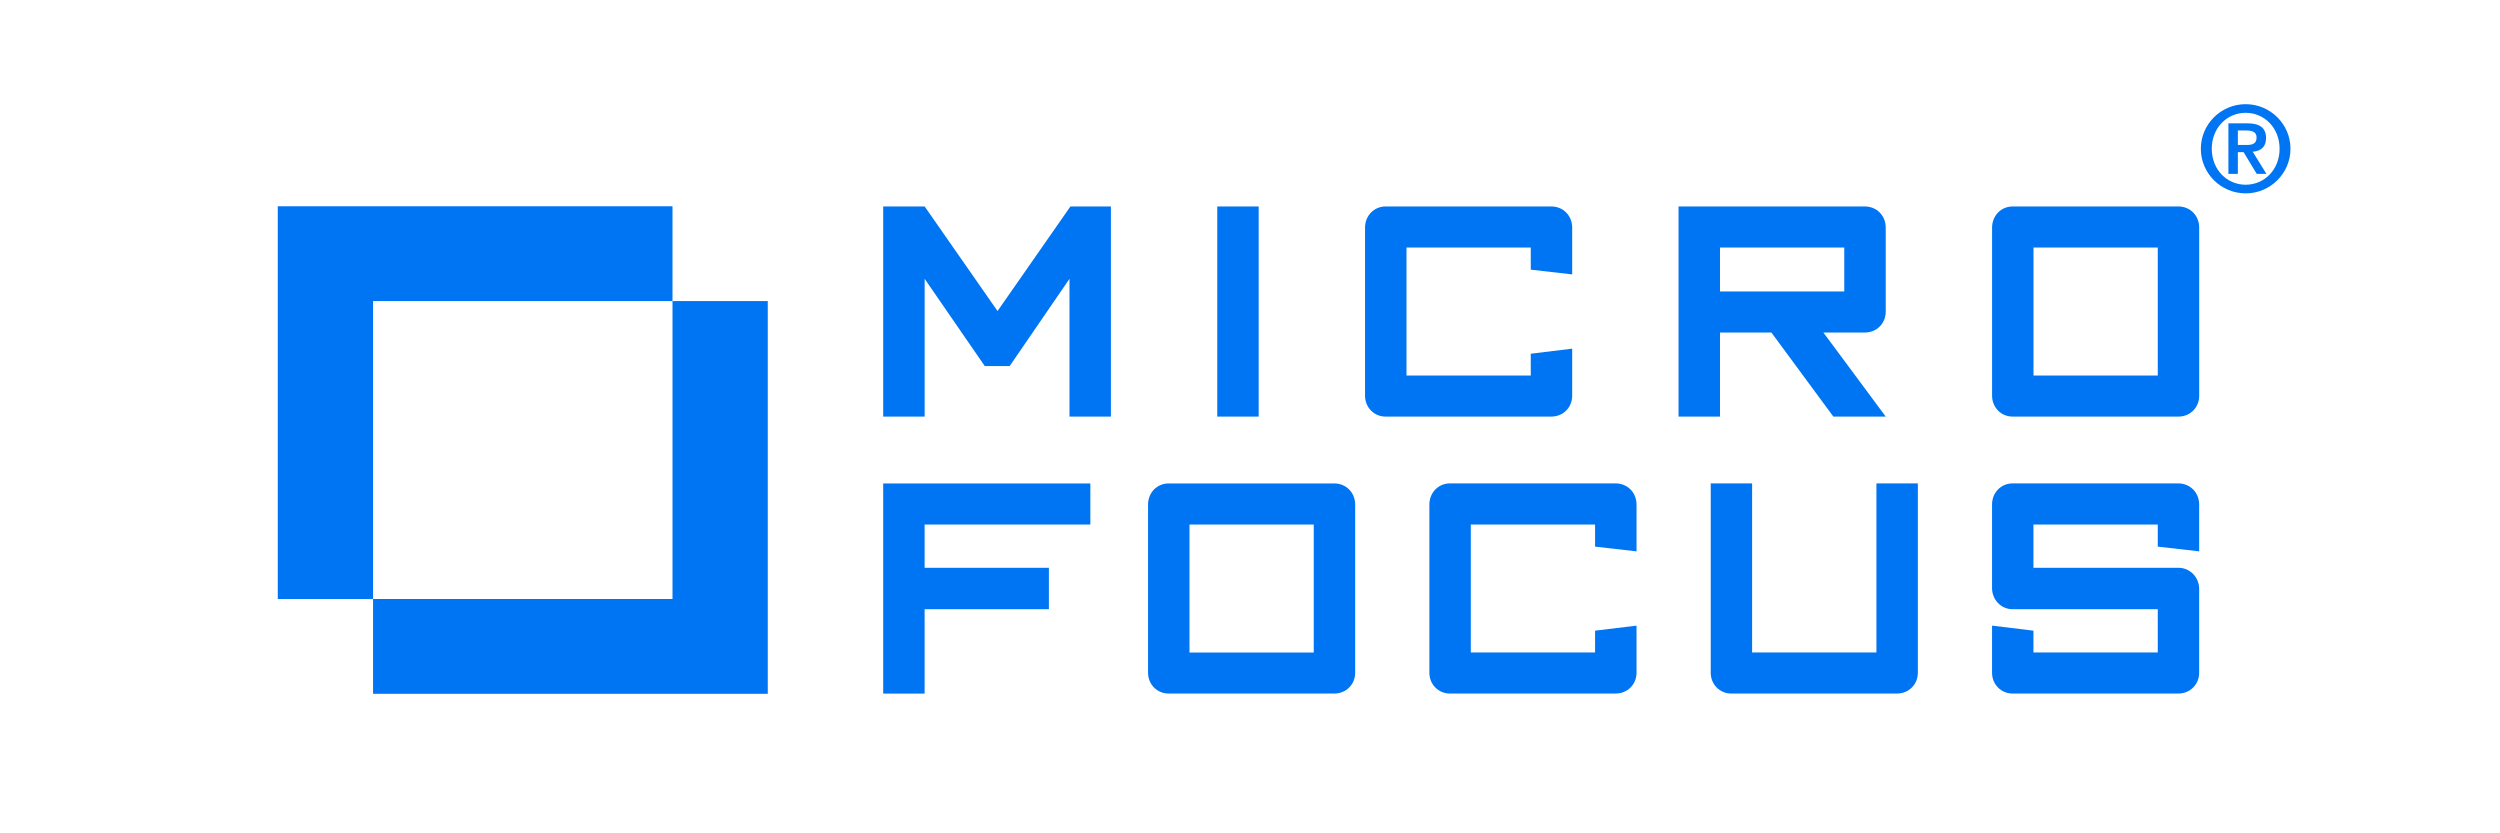 <svg width="72" height="24" viewBox="0 0 72 24" fill="none" xmlns="http://www.w3.org/2000/svg">
    <path fill-rule="evenodd" clip-rule="evenodd" d="M65.966 4.285C65.966 4.992 65.386 5.569 64.675 5.569C63.963 5.569 63.384 4.992 63.384 4.285C63.384 3.577 63.963 3 64.675 3C65.386 3 65.966 3.577 65.966 4.285ZM63.699 4.285C63.699 4.886 64.135 5.32 64.675 5.32C65.215 5.32 65.652 4.886 65.652 4.285C65.652 3.683 65.215 3.249 64.675 3.249C64.135 3.249 63.699 3.683 63.699 4.285ZM64.45 5.007H64.178V3.552H64.722C65.072 3.552 65.262 3.673 65.262 3.979C65.262 4.228 65.119 4.349 64.879 4.37L65.272 5.007H64.994L64.615 4.381H64.45V5.007ZM64.693 3.758H64.45V4.175H64.69C64.85 4.175 64.99 4.153 64.99 3.957C64.99 3.787 64.833 3.758 64.693 3.758ZM8 5.941H19.368V8.671H10.744V17.251H8V5.941ZM19.368 8.671H22.112V19.981H10.744V17.251H19.368V8.671ZM31.994 5.946V11.998H30.801V8.03L29.079 10.542H28.361L26.63 8.03V11.998H25.436V5.946H26.63L28.729 8.958L30.828 5.946H31.994ZM36.25 5.946H35.057V11.998H36.25V5.946ZM45.279 10.041V11.398C45.279 11.734 45.019 11.998 44.678 11.998H39.905C39.574 11.998 39.313 11.734 39.313 11.398V6.556C39.313 6.21 39.574 5.946 39.905 5.946H44.678C45.019 5.946 45.279 6.21 45.279 6.556V7.903L44.086 7.766V7.129H40.507V10.815H44.086V10.187L45.279 10.041ZM54.309 11.998L52.514 9.577H53.708C54.048 9.577 54.309 9.313 54.309 8.977V6.556C54.309 6.21 54.048 5.946 53.708 5.946H48.342V11.998H49.536V9.577H51.016L52.801 11.998H54.309ZM53.115 8.394H49.536V7.128H53.115V8.394ZM63.337 6.556V11.397C63.337 11.735 63.078 11.998 62.737 11.998H57.964C57.632 11.998 57.372 11.735 57.372 11.397V6.556C57.372 6.21 57.632 5.946 57.964 5.946H62.737C63.078 5.946 63.337 6.21 63.337 6.556ZM58.565 10.815H62.144V7.129H58.565V10.815ZM31.402 15.106V13.923H25.436V19.975H26.629V17.544H30.208V16.352H26.629V15.106H31.402ZM39.029 14.532V19.374C39.029 19.711 38.769 19.974 38.428 19.974H33.656C33.324 19.974 33.064 19.711 33.064 19.374V14.532C33.064 14.186 33.324 13.923 33.656 13.923H38.428C38.769 13.923 39.029 14.186 39.029 14.532ZM34.257 18.792H37.836V15.106H34.257V18.792ZM47.132 19.374V18.018L45.938 18.163V18.791H42.359V15.106H45.938V15.743L47.132 15.879V14.532C47.132 14.186 46.872 13.922 46.53 13.922H41.758C41.426 13.922 41.166 14.186 41.166 14.532V19.374C41.166 19.711 41.426 19.974 41.758 19.974H46.53C46.872 19.974 47.132 19.711 47.132 19.374ZM55.234 13.922V19.374C55.234 19.711 54.974 19.974 54.633 19.974H49.86C49.528 19.974 49.269 19.711 49.269 19.374V13.922H50.461V18.791H54.041V13.922H55.234ZM63.336 19.374V16.962C63.336 16.626 63.076 16.352 62.735 16.352H58.563V15.106H62.144V15.743L63.336 15.879V14.532C63.336 14.186 63.076 13.922 62.735 13.922H57.962C57.63 13.922 57.371 14.186 57.371 14.532V16.935C57.371 17.272 57.63 17.545 57.962 17.545H62.144V18.791H58.563V18.163L57.371 18.018V19.374C57.371 19.711 57.63 19.974 57.962 19.974H62.735C63.076 19.974 63.336 19.711 63.336 19.374Z" fill="#0075F3"/>
</svg>

